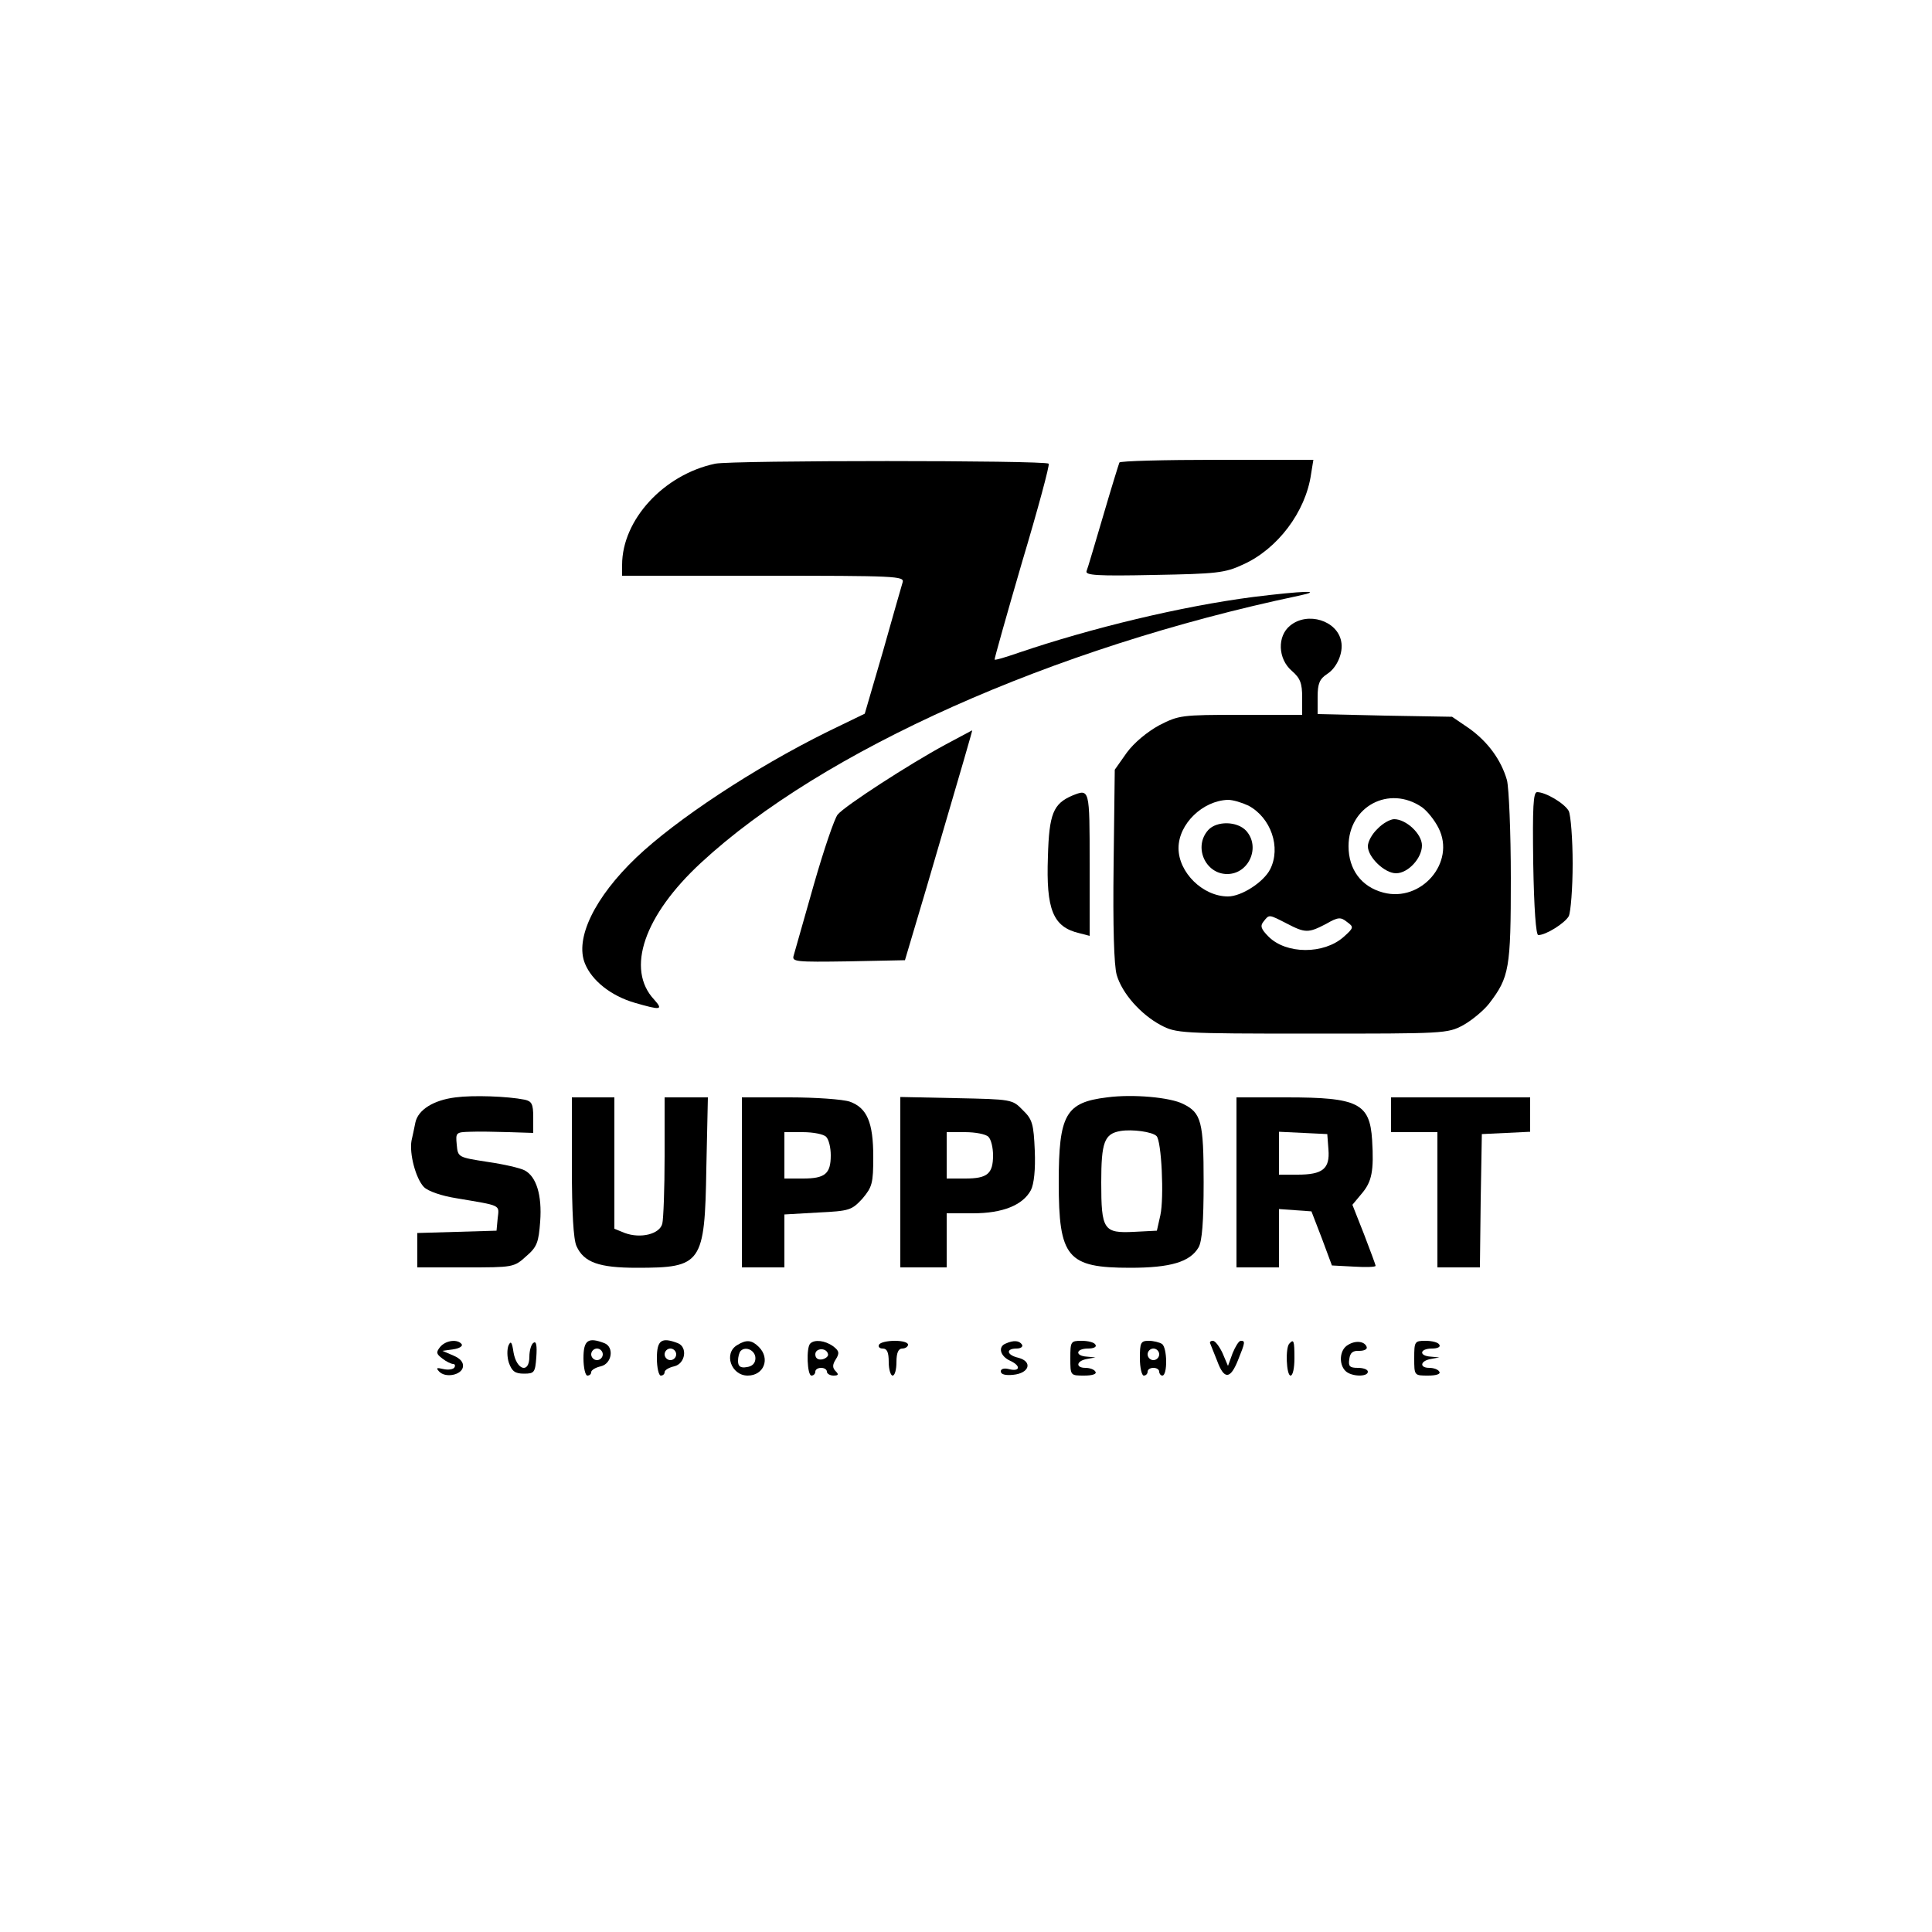 <?xml version="1.0" standalone="no"?>
<!DOCTYPE svg PUBLIC "-//W3C//DTD SVG 20010904//EN"
 "http://www.w3.org/TR/2001/REC-SVG-20010904/DTD/svg10.dtd">
<svg version="1.0" xmlns="http://www.w3.org/2000/svg"
 width="500pt" height="500pt" viewBox="0 0 500 500"
 preserveAspectRatio="xMidYMid meet">

<g transform="translate(0,500) scale(0.1,-0.1)"
fill="#000000" stroke="none">
<path d="M1851 3800 c-133 -28 -241 -145 -241 -262 l0 -28 366 0 c343 0 365
-1 360 -17 -3 -10 -26 -90 -51 -179 l-47 -161 -97 -47 c-190 -94 -391 -227
-494 -325 -108 -103 -160 -210 -133 -275 18 -44 67 -83 128 -101 69 -20 75
-19 51 8 -74 79 -26 218 121 354 314 291 910 557 1546 691 71 15 12 13 -117
-3 -185 -24 -418 -80 -609 -145 -32 -11 -58 -19 -60 -17 -1 1 31 115 71 252
41 137 72 252 69 255 -10 9 -818 9 -863 0z"/>
<path d="M2897 3803 c-2 -5 -21 -66 -42 -138 -21 -71 -40 -136 -43 -143 -4
-11 28 -13 174 -10 162 3 184 5 231 27 89 40 162 136 176 234 l6 37 -249 0
c-137 0 -251 -3 -253 -7z"/>
<path d="M3339 3381 c-34 -27 -32 -86 4 -117 22 -19 27 -32 27 -69 l0 -45
-159 0 c-154 0 -160 -1 -211 -27 -31 -17 -65 -45 -84 -71 l-31 -44 -3 -246
c-2 -161 1 -260 8 -285 14 -48 62 -102 114 -130 40 -21 50 -22 391 -22 343 0
351 0 392 22 23 13 53 38 67 56 52 68 56 90 56 324 0 120 -5 234 -10 254 -15
52 -49 99 -98 134 l-44 30 -174 3 -174 4 0 44 c0 35 5 47 25 60 25 16 42 55
36 84 -10 54 -87 78 -132 41z m341 -470 c14 -10 33 -34 43 -54 45 -89 -45
-193 -143 -167 -57 15 -90 60 -90 120 0 103 105 159 190 101z m-449 4 c58 -31
85 -108 56 -165 -17 -33 -74 -70 -109 -70 -65 0 -128 62 -128 125 0 63 63 123
128 125 13 0 36 -7 53 -15z m99 -305 c48 -25 56 -25 102 -1 31 18 38 18 54 5
18 -13 18 -15 -9 -39 -51 -45 -148 -45 -194 1 -20 20 -22 28 -13 39 15 19 13
19 60 -5z"/>
<path d="M3565 2855 c-14 -13 -25 -33 -25 -45 0 -28 43 -70 73 -70 31 0 67 39
67 72 0 30 -41 68 -72 68 -10 0 -30 -11 -43 -25z"/>
<path d="M3127 2852 c-39 -43 -8 -114 49 -114 56 0 87 70 49 112 -23 25 -76
26 -98 2z"/>
<path d="M2445 3072 c-89 -48 -258 -157 -277 -180 -8 -9 -36 -91 -62 -182 -26
-91 -49 -173 -52 -183 -5 -16 5 -17 141 -15 l147 3 55 185 c98 334 120 410
119 410 0 0 -32 -17 -71 -38z"/>
<path d="M2775 2941 c-49 -21 -60 -47 -63 -158 -5 -137 13 -182 81 -198 l27
-7 0 186 c0 196 0 195 -45 177z"/>
<path d="M3968 2765 c2 -116 7 -185 13 -185 20 0 69 31 79 49 5 11 10 72 10
136 0 64 -5 125 -10 136 -11 20 -60 49 -82 49 -10 0 -12 -38 -10 -185z"/>
<path d="M1179 2160 c-57 -7 -97 -32 -104 -65 -3 -14 -7 -35 -10 -47 -6 -34
11 -98 32 -120 11 -11 46 -23 84 -29 118 -20 111 -16 107 -52 l-3 -32 -102 -3
-103 -3 0 -44 0 -45 125 0 c123 0 125 0 157 29 28 24 32 36 36 90 5 68 -10
116 -40 132 -11 6 -54 16 -96 22 -77 12 -77 12 -80 45 -3 31 -2 32 35 33 21 1
66 0 101 -1 l62 -2 0 41 c0 34 -4 41 -22 45 -45 9 -134 12 -179 6z"/>
<path d="M2865 2160 c-107 -13 -125 -44 -125 -220 0 -195 22 -221 185 -221
104 0 155 15 177 53 9 16 13 66 13 168 0 157 -6 180 -53 203 -33 17 -130 26
-197 17z m128 -100 c13 -12 20 -159 10 -205 l-9 -40 -59 -3 c-79 -4 -85 5 -85
128 0 104 8 126 50 133 30 5 82 -2 93 -13z"/>
<path d="M1480 1980 c0 -117 4 -188 12 -205 19 -42 58 -56 156 -56 168 0 176
10 180 258 l4 183 -56 0 -56 0 0 -152 c0 -84 -3 -163 -6 -175 -7 -27 -56 -39
-97 -24 l-27 11 0 170 0 170 -55 0 -55 0 0 -180z"/>
<path d="M1920 1940 l0 -220 55 0 55 0 0 69 0 68 87 5 c82 4 87 6 115 36 25
30 28 39 28 108 0 89 -16 127 -61 143 -18 6 -88 11 -155 11 l-124 0 0 -220z
m218 118 c7 -7 12 -28 12 -48 0 -48 -15 -60 -72 -60 l-48 0 0 60 0 60 48 0
c26 0 53 -5 60 -12z"/>
<path d="M2330 1941 l0 -221 60 0 60 0 0 70 0 70 68 0 c77 0 129 21 150 60 8
16 12 53 10 102 -3 69 -6 81 -31 105 -27 28 -29 28 -172 31 l-145 3 0 -220z
m228 117 c7 -7 12 -28 12 -48 0 -48 -15 -60 -72 -60 l-48 0 0 60 0 60 48 0
c26 0 53 -5 60 -12z"/>
<path d="M3200 1940 l0 -220 55 0 55 0 0 76 0 75 42 -3 42 -3 27 -70 26 -70
57 -3 c31 -2 56 -1 56 2 0 3 -14 40 -30 82 l-30 76 25 30 c25 30 31 57 26 138
-6 95 -37 110 -221 110 l-130 0 0 -220z m238 85 c4 -50 -15 -65 -80 -65 l-48
0 0 55 0 56 63 -3 62 -3 3 -40z"/>
<path d="M3600 2115 l0 -45 60 0 60 0 0 -175 0 -175 55 0 55 0 2 173 3 172 63
3 62 3 0 44 0 45 -180 0 -180 0 0 -45z"/>
<path d="M1139 1514 c-11 -14 -10 -18 6 -30 10 -8 23 -14 28 -14 4 0 6 -4 3
-9 -3 -5 -16 -7 -29 -4 -17 4 -19 3 -11 -6 16 -18 58 -10 62 11 2 12 -6 22
-25 30 l-28 12 28 4 c15 2 25 8 22 13 -10 14 -41 11 -56 -7z"/>
<path d="M1316 1518 c-4 -10 -4 -30 1 -45 8 -22 16 -28 39 -28 27 0 29 3 32
43 2 29 0 42 -7 37 -6 -3 -11 -20 -11 -36 0 -45 -33 -35 -41 11 -4 27 -7 31
-13 18z"/>
<path d="M1510 1485 c0 -25 5 -45 10 -45 6 0 10 4 10 9 0 5 11 12 25 15 29 7
35 50 9 60 -42 16 -54 8 -54 -39z m50 10 c0 -8 -7 -15 -15 -15 -8 0 -15 7 -15
15 0 8 7 15 15 15 8 0 15 -7 15 -15z"/>
<path d="M1700 1485 c0 -25 5 -45 10 -45 6 0 10 4 10 9 0 5 11 12 25 15 29 7
35 50 9 60 -42 16 -54 8 -54 -39z m50 10 c0 -8 -7 -15 -15 -15 -8 0 -15 7 -15
15 0 8 7 15 15 15 8 0 15 -7 15 -15z"/>
<path d="M1908 1519 c-36 -21 -16 -79 27 -79 42 0 59 44 29 74 -18 18 -32 20
-56 5z m47 -34 c0 -13 -8 -21 -22 -23 -17 -3 -23 2 -23 16 0 10 3 22 7 26 13
13 38 1 38 -19z"/>
<path d="M2097 1523 c-11 -10 -8 -83 3 -83 6 0 10 5 10 10 0 6 7 10 15 10 8 0
15 -4 15 -10 0 -5 8 -10 17 -10 13 0 14 3 6 11 -9 9 -9 17 0 31 10 16 9 22 -7
34 -21 15 -48 18 -59 7z m46 -28 c1 -5 -6 -11 -15 -13 -11 -2 -18 3 -18 13 0
17 30 18 33 0z"/>
<path d="M2275 1520 c-3 -5 1 -10 9 -10 12 0 16 -10 16 -35 0 -19 5 -35 10
-35 6 0 10 16 10 35 0 24 5 35 15 35 8 0 15 5 15 10 0 6 -15 10 -34 10 -19 0
-38 -4 -41 -10z"/>
<path d="M2603 1523 c-21 -8 -15 -33 12 -45 28 -13 25 -29 -5 -21 -12 3 -20 0
-20 -6 0 -8 12 -11 32 -9 42 4 51 34 14 44 -31 7 -34 24 -5 24 11 0 17 5 14
10 -7 11 -22 12 -42 3z"/>
<path d="M2770 1485 c0 -45 0 -45 36 -45 21 0 33 4 29 10 -3 6 -15 10 -26 10
-26 0 -24 18 4 23 l22 4 -22 2 c-32 2 -29 21 3 21 14 0 23 4 19 10 -3 6 -19
10 -36 10 -28 0 -29 -2 -29 -45z"/>
<path d="M2950 1485 c0 -25 5 -45 10 -45 6 0 10 5 10 10 0 6 7 10 15 10 8 0
15 -4 15 -10 0 -5 4 -10 8 -10 14 0 13 73 -1 82 -6 4 -22 8 -34 8 -21 0 -23
-5 -23 -45z m50 10 c0 -8 -7 -15 -15 -15 -8 0 -15 7 -15 15 0 8 7 15 15 15 8
0 15 -7 15 -15z"/>
<path d="M3132 1523 c2 -5 10 -25 18 -45 18 -49 34 -48 54 2 19 47 19 50 7 50
-5 0 -14 -15 -21 -32 l-12 -33 -14 33 c-8 17 -19 32 -25 32 -6 0 -9 -3 -7 -7z"/>
<path d="M3337 1523 c-11 -10 -8 -83 3 -83 6 0 10 20 10 45 0 46 -2 50 -13 38z"/>
<path d="M3488 1519 c-21 -12 -24 -49 -6 -67 15 -15 58 -16 58 -2 0 6 -12 10
-26 10 -21 0 -25 4 -22 23 2 16 9 22 26 21 12 0 21 4 19 10 -5 15 -29 18 -49
5z"/>
<path d="M3660 1485 c0 -45 0 -45 36 -45 21 0 33 4 29 10 -3 6 -15 10 -26 10
-26 0 -24 18 4 23 l22 4 -22 2 c-32 2 -29 21 3 21 14 0 23 4 19 10 -3 6 -19
10 -36 10 -28 0 -29 -2 -29 -45z"/>
</g>
</svg>
